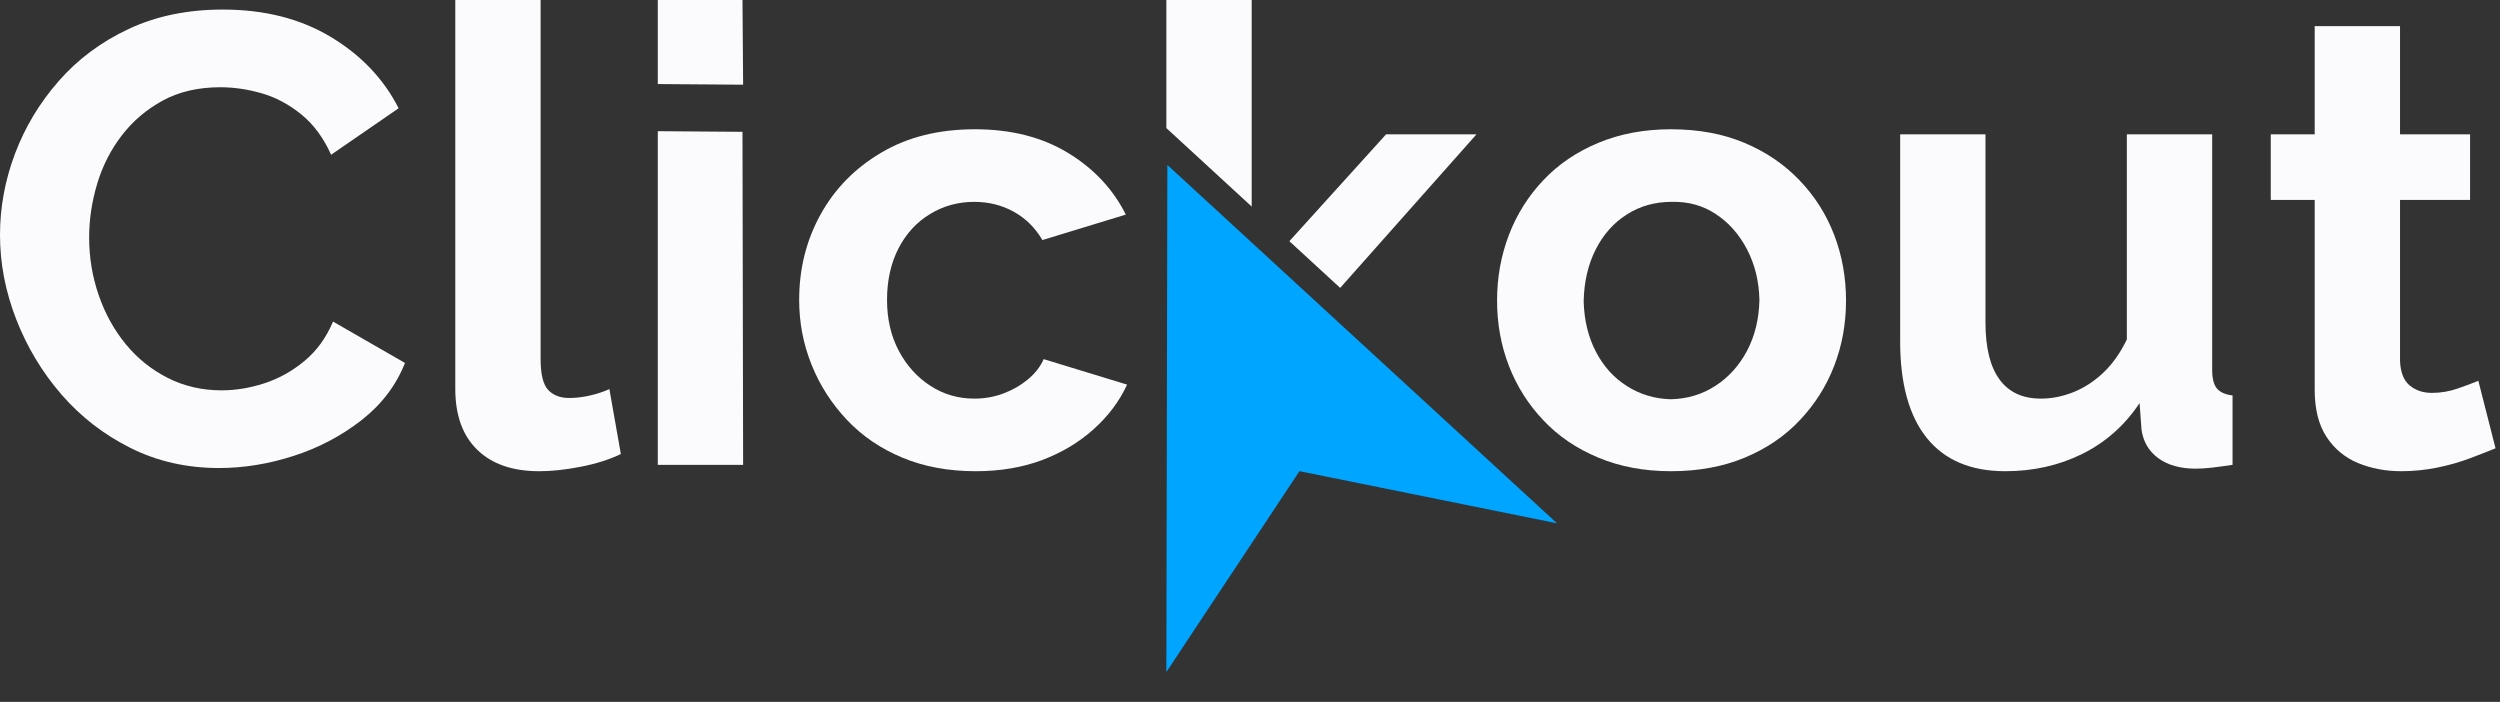 <svg viewBox="0 0 374 105" fill="none" xmlns="http://www.w3.org/2000/svg">
<rect x="0" y="0" width="374" height="105" fill="#333333" stroke="none"/>
<g clip-path="url(#clip0_2_701)">
<path d="M0 35.152C0 31.024 0.746 26.975 2.238 23.006C3.731 19.037 5.906 15.417 8.764 12.146C11.622 8.876 15.114 6.272 19.243 4.335C23.371 2.398 28.07 1.43 33.341 1.43C39.565 1.43 44.947 2.795 49.488 5.526C54.028 8.257 57.41 11.813 59.633 16.195L49.535 23.149C48.392 20.609 46.9 18.592 45.058 17.1C43.216 15.607 41.248 14.56 39.152 13.957C37.056 13.353 34.992 13.052 32.96 13.052C29.658 13.052 26.784 13.718 24.339 15.052C21.894 16.386 19.846 18.132 18.195 20.291C16.544 22.451 15.321 24.864 14.527 27.531C13.733 30.198 13.336 32.865 13.336 35.533C13.336 38.518 13.813 41.391 14.765 44.154C15.718 46.916 17.067 49.361 18.814 51.489C20.561 53.616 22.656 55.299 25.101 56.538C27.546 57.776 30.229 58.395 33.151 58.395C35.246 58.395 37.374 58.046 39.533 57.347C41.692 56.649 43.693 55.538 45.534 54.013C47.376 52.489 48.805 50.52 49.821 48.107L60.586 54.299C59.252 57.665 57.077 60.522 54.06 62.873C51.044 65.222 47.662 67 43.915 68.207C40.168 69.414 36.453 70.017 32.77 70.017C27.943 70.017 23.529 69.016 19.528 67.016C15.528 65.016 12.082 62.348 9.193 59.014C6.303 55.68 4.049 51.934 2.429 47.774C0.81 43.614 0 39.407 0 35.152Z" fill="#FBFAFC"/>
<path d="M68.111 0.001H80.876V53.712C80.876 55.999 81.257 57.554 82.019 58.349C82.781 59.142 83.829 59.539 85.163 59.539C86.179 59.539 87.227 59.412 88.306 59.158C89.386 58.904 90.339 58.587 91.164 58.205L92.879 67.922C91.164 68.748 89.164 69.383 86.878 69.827C84.592 70.272 82.527 70.494 80.686 70.494C76.685 70.494 73.588 69.43 71.398 67.287C69.206 65.159 68.111 62.127 68.111 58.174V0.001Z" fill="#FBFAFC"/>
<path d="M98.406 69.541V19.625L111.076 19.721L111.171 69.541H98.406ZM98.406 12.576V0.001H111.076L111.171 12.671L98.406 12.576Z" fill="#FBFAFC"/>
<path d="M145.942 70.493C141.878 70.493 138.226 69.811 134.987 68.461C131.748 67.112 128.985 65.238 126.699 62.809C124.413 60.396 122.651 57.649 121.413 54.569C120.174 51.489 119.555 48.266 119.555 44.868C119.555 40.216 120.619 35.961 122.747 32.103C124.874 28.245 127.906 25.149 131.844 22.831C135.781 20.497 140.449 19.338 145.847 19.338C151.245 19.338 155.881 20.513 159.755 22.863C163.629 25.213 166.518 28.293 168.423 32.103L155.944 35.914C154.865 34.072 153.436 32.659 151.658 31.675C149.88 30.69 147.911 30.198 145.752 30.198C143.338 30.198 141.132 30.801 139.131 32.024C137.131 33.231 135.559 34.945 134.416 37.152C133.272 39.375 132.701 41.947 132.701 44.868C132.701 47.742 133.289 50.266 134.464 52.489C135.638 54.696 137.21 56.442 139.179 57.712C141.147 58.999 143.338 59.633 145.752 59.633C147.276 59.633 148.721 59.38 150.086 58.871C151.451 58.363 152.673 57.665 153.754 56.776C154.833 55.886 155.627 54.871 156.135 53.727L168.614 57.538C167.471 60.014 165.804 62.237 163.613 64.206C161.422 66.175 158.85 67.715 155.896 68.826C152.944 69.937 149.626 70.493 145.942 70.493Z" fill="#FBFAFC"/>
<path d="M174.487 19.159V0H187.252V30.898L174.487 19.159ZM192.89 36.082L207.352 20.1H220.88L200.489 43.071L192.89 36.082Z" fill="#FBFAFC"/>
<path d="M249.968 70.493C245.967 70.493 242.347 69.811 239.109 68.461C235.869 67.112 233.123 65.254 230.868 62.856C228.614 60.474 226.899 57.76 225.724 54.712C224.549 51.663 223.962 48.425 223.962 44.964C223.962 41.502 224.549 38.248 225.724 35.167C226.899 32.087 228.614 29.357 230.868 26.975C233.123 24.578 235.869 22.72 239.109 21.37C242.347 20.021 245.967 19.338 249.968 19.338C254.096 19.338 257.764 20.021 260.971 21.37C264.177 22.72 266.924 24.578 269.21 26.975C271.496 29.357 273.228 32.087 274.403 35.167C275.577 38.248 276.165 41.502 276.165 44.964C276.165 48.425 275.577 51.663 274.403 54.712C273.228 57.76 271.513 60.474 269.258 62.856C267.004 65.254 264.257 67.112 261.018 68.461C257.779 69.811 254.096 70.493 249.968 70.493ZM236.918 45.059C236.981 47.853 237.584 50.361 238.728 52.584C239.87 54.791 241.426 56.522 243.396 57.76C245.364 59.014 247.555 59.665 249.968 59.729C252.445 59.665 254.668 58.999 256.636 57.712C258.605 56.442 260.177 54.696 261.352 52.489C262.527 50.266 263.146 47.742 263.209 44.868C263.146 42.074 262.527 39.549 261.352 37.295C260.177 35.056 258.621 33.294 256.684 32.024C254.747 30.738 252.54 30.134 250.064 30.198C247.586 30.198 245.364 30.817 243.396 32.072C241.426 33.31 239.87 35.056 238.728 37.295C237.584 39.549 236.981 42.121 236.918 45.059Z" fill="#FBFAFC"/>
<path d="M284.264 51.06V20.101H297.028V48.25C297.028 52.013 297.727 54.855 299.124 56.76C300.521 58.681 302.586 59.633 305.316 59.633C306.968 59.633 308.603 59.3 310.222 58.649C311.841 57.998 313.334 57.014 314.7 55.712C316.065 54.41 317.224 52.759 318.176 50.775V20.101H330.941V55.299C330.941 56.617 331.179 57.554 331.655 58.125C332.132 58.681 332.91 59.03 333.99 59.157V69.54C332.719 69.731 331.655 69.874 330.799 69.969C329.941 70.064 329.163 70.112 328.465 70.112C326.179 70.112 324.321 69.588 322.892 68.556C321.463 67.508 320.622 66.08 320.367 64.254L320.082 60.3C317.859 63.634 315.001 66.175 311.508 67.905C308.015 69.636 304.173 70.493 299.982 70.493C294.838 70.493 290.932 68.842 288.265 65.54C285.597 62.237 284.264 57.411 284.264 51.06Z" fill="#FBFAFC"/>
<path d="M373.333 67.064C372.253 67.508 370.951 68.016 369.427 68.588C367.903 69.16 366.268 69.62 364.521 69.969C362.775 70.319 361.012 70.493 359.234 70.493C356.885 70.493 354.726 70.081 352.756 69.27C350.788 68.445 349.216 67.143 348.041 65.349C346.866 63.555 346.279 61.205 346.279 58.316V29.912H339.706V20.101H346.279V3.906H359.044V20.101H369.523V29.912H359.044V53.982C359.108 55.68 359.584 56.903 360.473 57.649C361.362 58.395 362.473 58.776 363.807 58.776C365.141 58.776 366.443 58.554 367.712 58.109C368.983 57.665 369.999 57.284 370.761 56.966L373.333 67.064Z" fill="#FBFAFC"/>
<path fill-rule="evenodd" clip-rule="evenodd" d="M174.487 100.538L194.4 70.487L232.928 78.285L174.637 24.678L174.487 100.538Z" fill="#00A5FF"/>
</g>
<defs>
<clipPath id="clip0_2_701">
<rect width="373.333" height="105" fill="white"/>
</clipPath>
</defs>
</svg>
